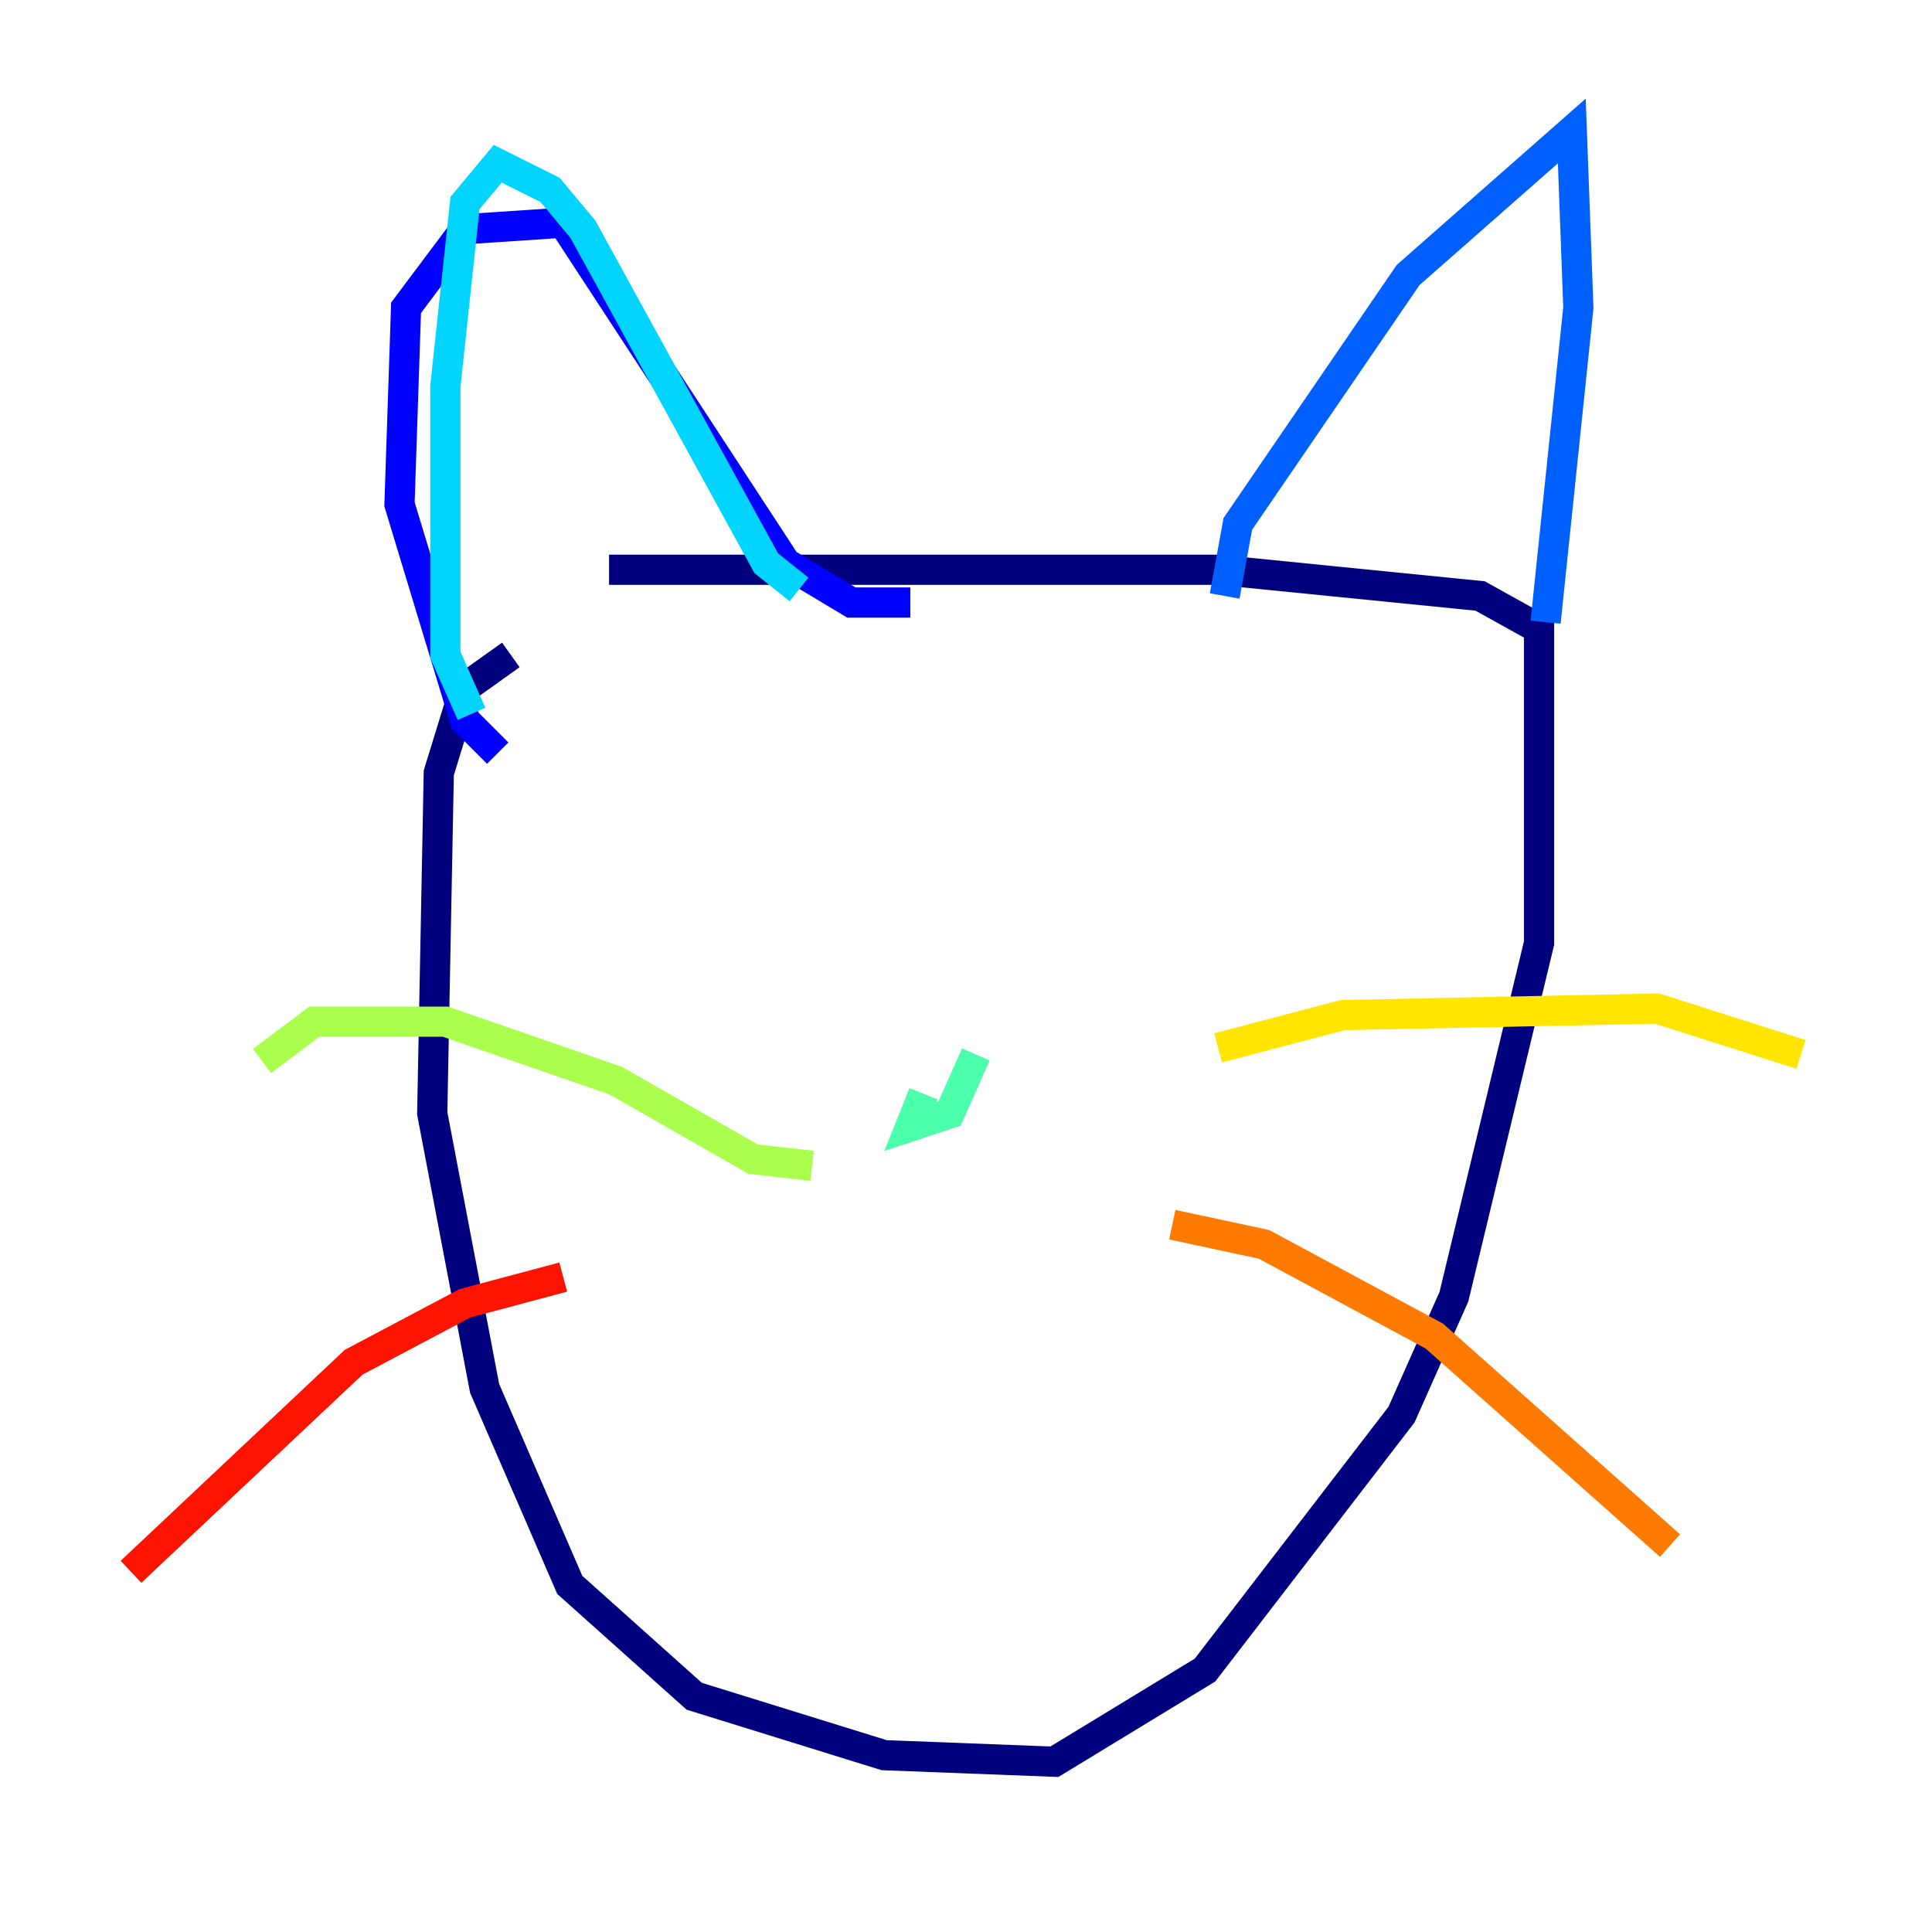 <?xml version="1.0" encoding="utf-8" ?>
<svg baseProfile="tiny" height="128" version="1.2" viewBox="0,0,128,128" width="128" xmlns="http://www.w3.org/2000/svg" xmlns:ev="http://www.w3.org/2001/xml-events" xmlns:xlink="http://www.w3.org/1999/xlink"><defs /><polyline fill="none" points="33.844,43.39 30.807,45.559 29.071,51.2 28.637,73.763 32.108,91.986 37.749,105.003 45.993,112.38 58.576,116.285 69.858,116.719 79.837,110.644 92.854,93.722 96.325,85.912 101.966,62.481 101.966,41.654 98.061,39.485 80.705,37.749 40.352,37.749" stroke="#00007f" stroke-width="2" /><polyline fill="none" points="32.976,49.898 30.807,47.729 26.468,33.41 26.902,20.393 30.807,15.186 37.315,14.752 52.068,37.315 56.407,39.919 60.312,39.919" stroke="#0000fe" stroke-width="2" /><polyline fill="none" points="81.139,39.485 82.007,34.712 93.288,18.224 104.136,8.678 104.57,20.393 102.4,41.22" stroke="#0060ff" stroke-width="2" /><polyline fill="none" points="31.241,47.295 29.505,43.39 29.505,25.6 30.807,13.451 32.976,10.848 36.447,12.583 38.617,15.186 50.766,37.315 52.936,39.051" stroke="#00d4ff" stroke-width="2" /><polyline fill="none" points="61.18,72.461 60.312,74.63 62.915,73.763 64.651,69.858" stroke="#4cffaa" stroke-width="2" /><polyline fill="none" points="53.803,77.234 49.898,76.8 40.786,71.593 29.505,67.688 20.827,67.688 17.356,70.291" stroke="#aaff4c" stroke-width="2" /><polyline fill="none" points="80.705,69.424 88.949,67.254 109.776,66.82 119.322,69.858" stroke="#ffe500" stroke-width="2" /><polyline fill="none" points="77.668,81.139 83.742,82.441 95.024,88.515 110.644,102.4" stroke="#ff7a00" stroke-width="2" /><polyline fill="none" points="37.315,84.61 30.807,86.346 23.43,90.251 8.678,104.136" stroke="#fe1200" stroke-width="2" /><polyline fill="none" points="55.105,55.105 55.105,55.105" stroke="#7f0000" stroke-width="2" /></svg>